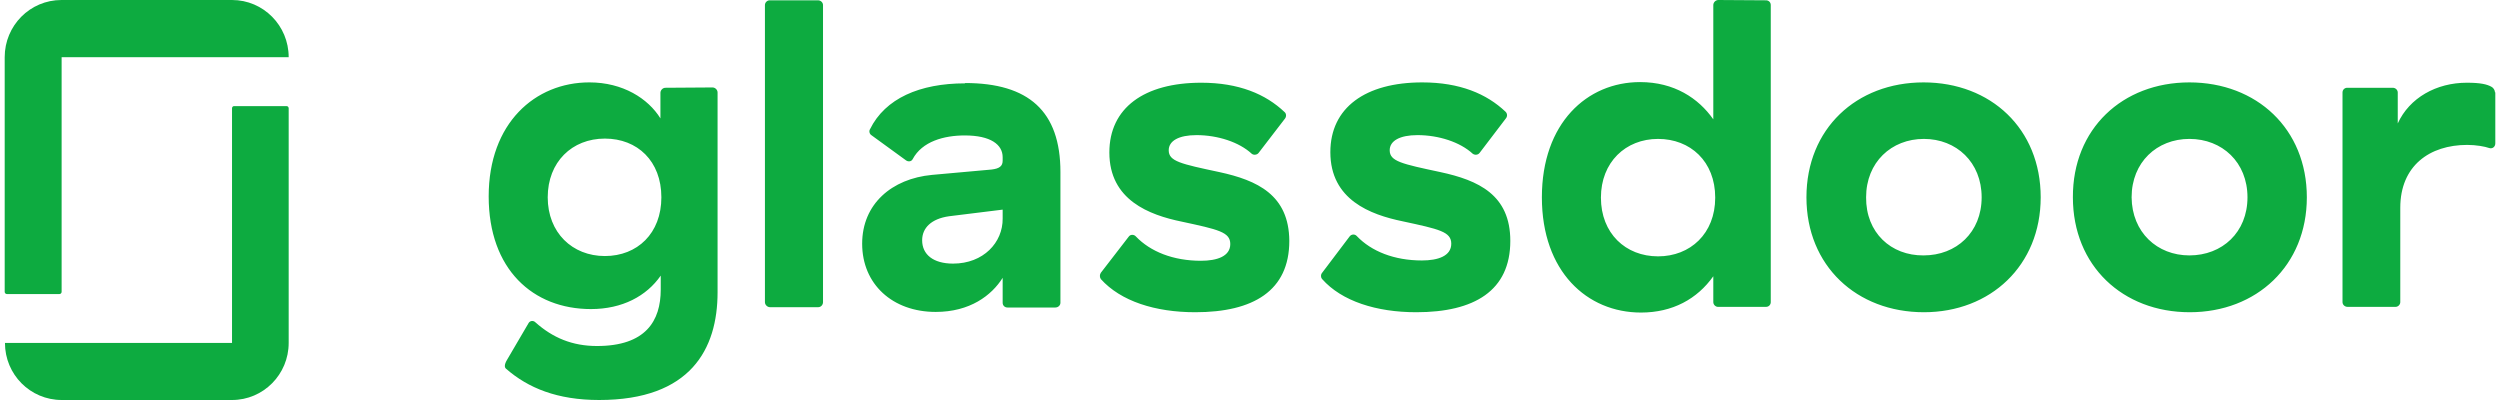 <svg width="250" height="40" viewBox="0 0 250 40" fill="none" xmlns="http://www.w3.org/2000/svg">
<path fill-rule="evenodd" clip-rule="evenodd" d="M23.202 34.293H0.496C0.496 37.455 3.028 40 6.176 40H23.202C26.337 40 28.868 37.441 28.868 34.293V10.824C28.868 10.716 28.775 10.61 28.667 10.61H23.403C23.296 10.61 23.202 10.703 23.202 10.824V34.293ZM23.202 0C26.337 0 28.868 2.559 28.868 5.72H6.162V29.189C6.162 29.297 6.069 29.404 5.948 29.404H0.683C0.576 29.404 0.469 29.31 0.469 29.189V5.72C0.469 2.559 3.001 0 6.149 0H23.202Z" fill="#0DAB40"/>
<path fill-rule="evenodd" clip-rule="evenodd" d="M249.499 9.25C249.499 9.029 249.342 8.777 249.152 8.682C248.71 8.429 248.047 8.272 246.69 8.272C243.627 8.272 240.943 9.787 239.775 12.344V9.25C239.775 8.997 239.555 8.777 239.271 8.777H234.724C234.471 8.777 234.251 8.966 234.251 9.25V30.213C234.251 30.465 234.471 30.686 234.755 30.686L239.555 30.687C239.807 30.687 240.028 30.465 240.028 30.213V20.774C240.028 16.575 242.964 14.491 246.721 14.491C247.605 14.491 248.489 14.648 248.931 14.807C249.247 14.902 249.531 14.68 249.531 14.333V9.218L249.499 9.25ZM218.939 8.24C225.663 8.24 230.684 12.881 230.684 19.731C230.684 26.551 225.663 31.223 218.971 31.223C212.277 31.223 207.289 26.582 207.289 19.731C207.258 12.881 212.246 8.24 218.939 8.24ZM218.939 25.541C222.222 25.541 224.748 23.236 224.748 19.731C224.748 16.227 222.222 13.891 218.939 13.891C215.687 13.891 213.161 16.227 213.161 19.731C213.193 23.236 215.719 25.541 218.939 25.541ZM192.357 8.24C199.081 8.24 204.069 12.881 204.069 19.731C204.069 26.551 199.05 31.223 192.388 31.223C185.664 31.223 180.644 26.582 180.644 19.731C180.644 12.881 185.632 8.24 192.357 8.24ZM192.357 25.541C195.64 25.541 198.165 23.236 198.165 19.731C198.165 16.227 195.64 13.891 192.388 13.891C189.137 13.891 186.61 16.227 186.61 19.731C186.579 23.267 189.104 25.572 192.357 25.541ZM176.603 0.031C176.856 0.031 177.076 0.221 177.076 0.505V30.213C177.076 30.465 176.887 30.686 176.603 30.686L171.803 30.687C171.551 30.687 171.33 30.465 171.33 30.213V27.625C169.72 29.897 167.258 31.255 164.101 31.255C158.702 31.255 154.188 27.151 154.188 19.732C154.188 12.313 158.702 8.209 164.006 8.209C167.416 8.209 169.847 9.819 171.33 11.934V0.505C171.33 0.253 171.551 0 171.836 0L176.603 0.031ZM165.806 25.635C169.026 25.635 171.521 23.362 171.521 19.763C171.521 16.133 169.026 13.891 165.806 13.891C162.553 13.891 160.092 16.227 160.092 19.763C160.092 23.331 162.553 25.635 165.806 25.635ZM151.031 24.088C151.031 29.077 147.432 31.223 141.623 31.223C137.645 31.223 134.172 30.118 132.215 27.909C132.057 27.719 132.057 27.466 132.215 27.277L134.961 23.646C135.151 23.394 135.498 23.394 135.687 23.615C137.139 25.13 139.412 26.046 142.191 26.046C143.801 26.046 145.127 25.604 145.127 24.372C145.127 23.173 143.927 22.92 140.265 22.131C137.045 21.468 133.035 19.984 133.035 15.217C133.035 10.765 136.54 8.24 142.222 8.24C145.979 8.24 148.663 9.376 150.557 11.176C150.747 11.365 150.747 11.649 150.589 11.839L147.968 15.28C147.811 15.501 147.495 15.533 147.274 15.375C146.011 14.207 143.864 13.512 141.749 13.512C139.981 13.512 138.97 14.08 138.97 15.028C138.97 16.133 140.17 16.385 144.022 17.206C147.842 18.027 151.031 19.479 151.031 24.088ZM128.931 24.088C128.931 29.077 125.332 31.223 119.523 31.223C115.514 31.223 112.073 30.118 110.084 27.909C109.957 27.719 109.957 27.466 110.084 27.277L112.862 23.678C113.02 23.425 113.399 23.425 113.588 23.646C115.041 25.162 117.313 26.077 120.092 26.077C121.702 26.077 123.028 25.635 123.028 24.404C123.028 23.204 121.828 22.952 118.166 22.162C114.946 21.5 110.936 20.016 110.936 15.248C110.936 10.797 114.409 8.272 120.123 8.272C123.88 8.272 126.564 9.408 128.458 11.208C128.647 11.365 128.647 11.681 128.489 11.87L125.869 15.28C125.712 15.501 125.364 15.533 125.174 15.375C123.912 14.207 121.765 13.512 119.65 13.512C117.881 13.512 116.872 14.08 116.872 15.028C116.872 16.133 118.071 16.385 121.923 17.206C125.712 18.027 128.9 19.479 128.931 24.088ZM96.508 8.303C102.854 8.303 106.043 11.113 106.043 17.206V30.276C106.043 30.529 105.822 30.75 105.538 30.75H100.739C100.487 30.75 100.266 30.561 100.266 30.276V27.782C99.16 29.55 96.983 31.192 93.572 31.192C89.247 31.192 86.216 28.413 86.216 24.372C86.216 20.395 89.184 17.869 93.194 17.49L99.16 16.953C99.949 16.859 100.266 16.606 100.266 16.07V15.722C100.266 14.459 99.066 13.544 96.477 13.544C94.393 13.544 92.215 14.143 91.268 15.912C91.142 16.164 90.826 16.196 90.605 16.038L87.132 13.512C86.942 13.386 86.879 13.102 87.006 12.912C88.521 9.85 91.962 8.335 96.508 8.335V8.303ZM100.266 21.847V20.963L94.898 21.626C93.13 21.878 92.215 22.794 92.215 24.026C92.215 25.446 93.32 26.361 95.308 26.361C98.339 26.361 100.297 24.246 100.266 21.847ZM82.301 0.505V30.213C82.301 30.497 82.081 30.718 81.828 30.718H76.998C76.745 30.718 76.493 30.497 76.493 30.213V0.505C76.493 0.253 76.714 0.032 76.966 0.032L81.796 0.031C82.081 0.031 82.301 0.253 82.301 0.505ZM71.252 8.745C71.504 8.745 71.757 8.966 71.757 9.25V29.234C71.757 34.885 69.074 40 59.918 40C55.719 40 52.815 38.8 50.605 36.874C50.447 36.748 50.415 36.464 50.7 35.99L52.846 32.328C52.973 32.076 53.32 32.012 53.541 32.233C55.277 33.78 57.235 34.601 59.697 34.601C64.559 34.601 66.074 32.107 66.074 28.95V27.561C64.653 29.613 62.223 30.907 59.097 30.907C53.288 30.907 48.868 26.93 48.868 19.637C48.868 12.312 53.509 8.239 58.939 8.239C62.286 8.239 64.812 9.85 66.043 11.839V9.281C66.043 9.029 66.264 8.777 66.548 8.777L71.252 8.745ZM60.487 25.604C63.738 25.604 66.137 23.331 66.137 19.731C66.137 16.101 63.738 13.859 60.487 13.859C57.203 13.859 54.772 16.196 54.772 19.731C54.772 23.267 57.234 25.604 60.487 25.604Z" fill="#0DAB40"/>
</svg>
